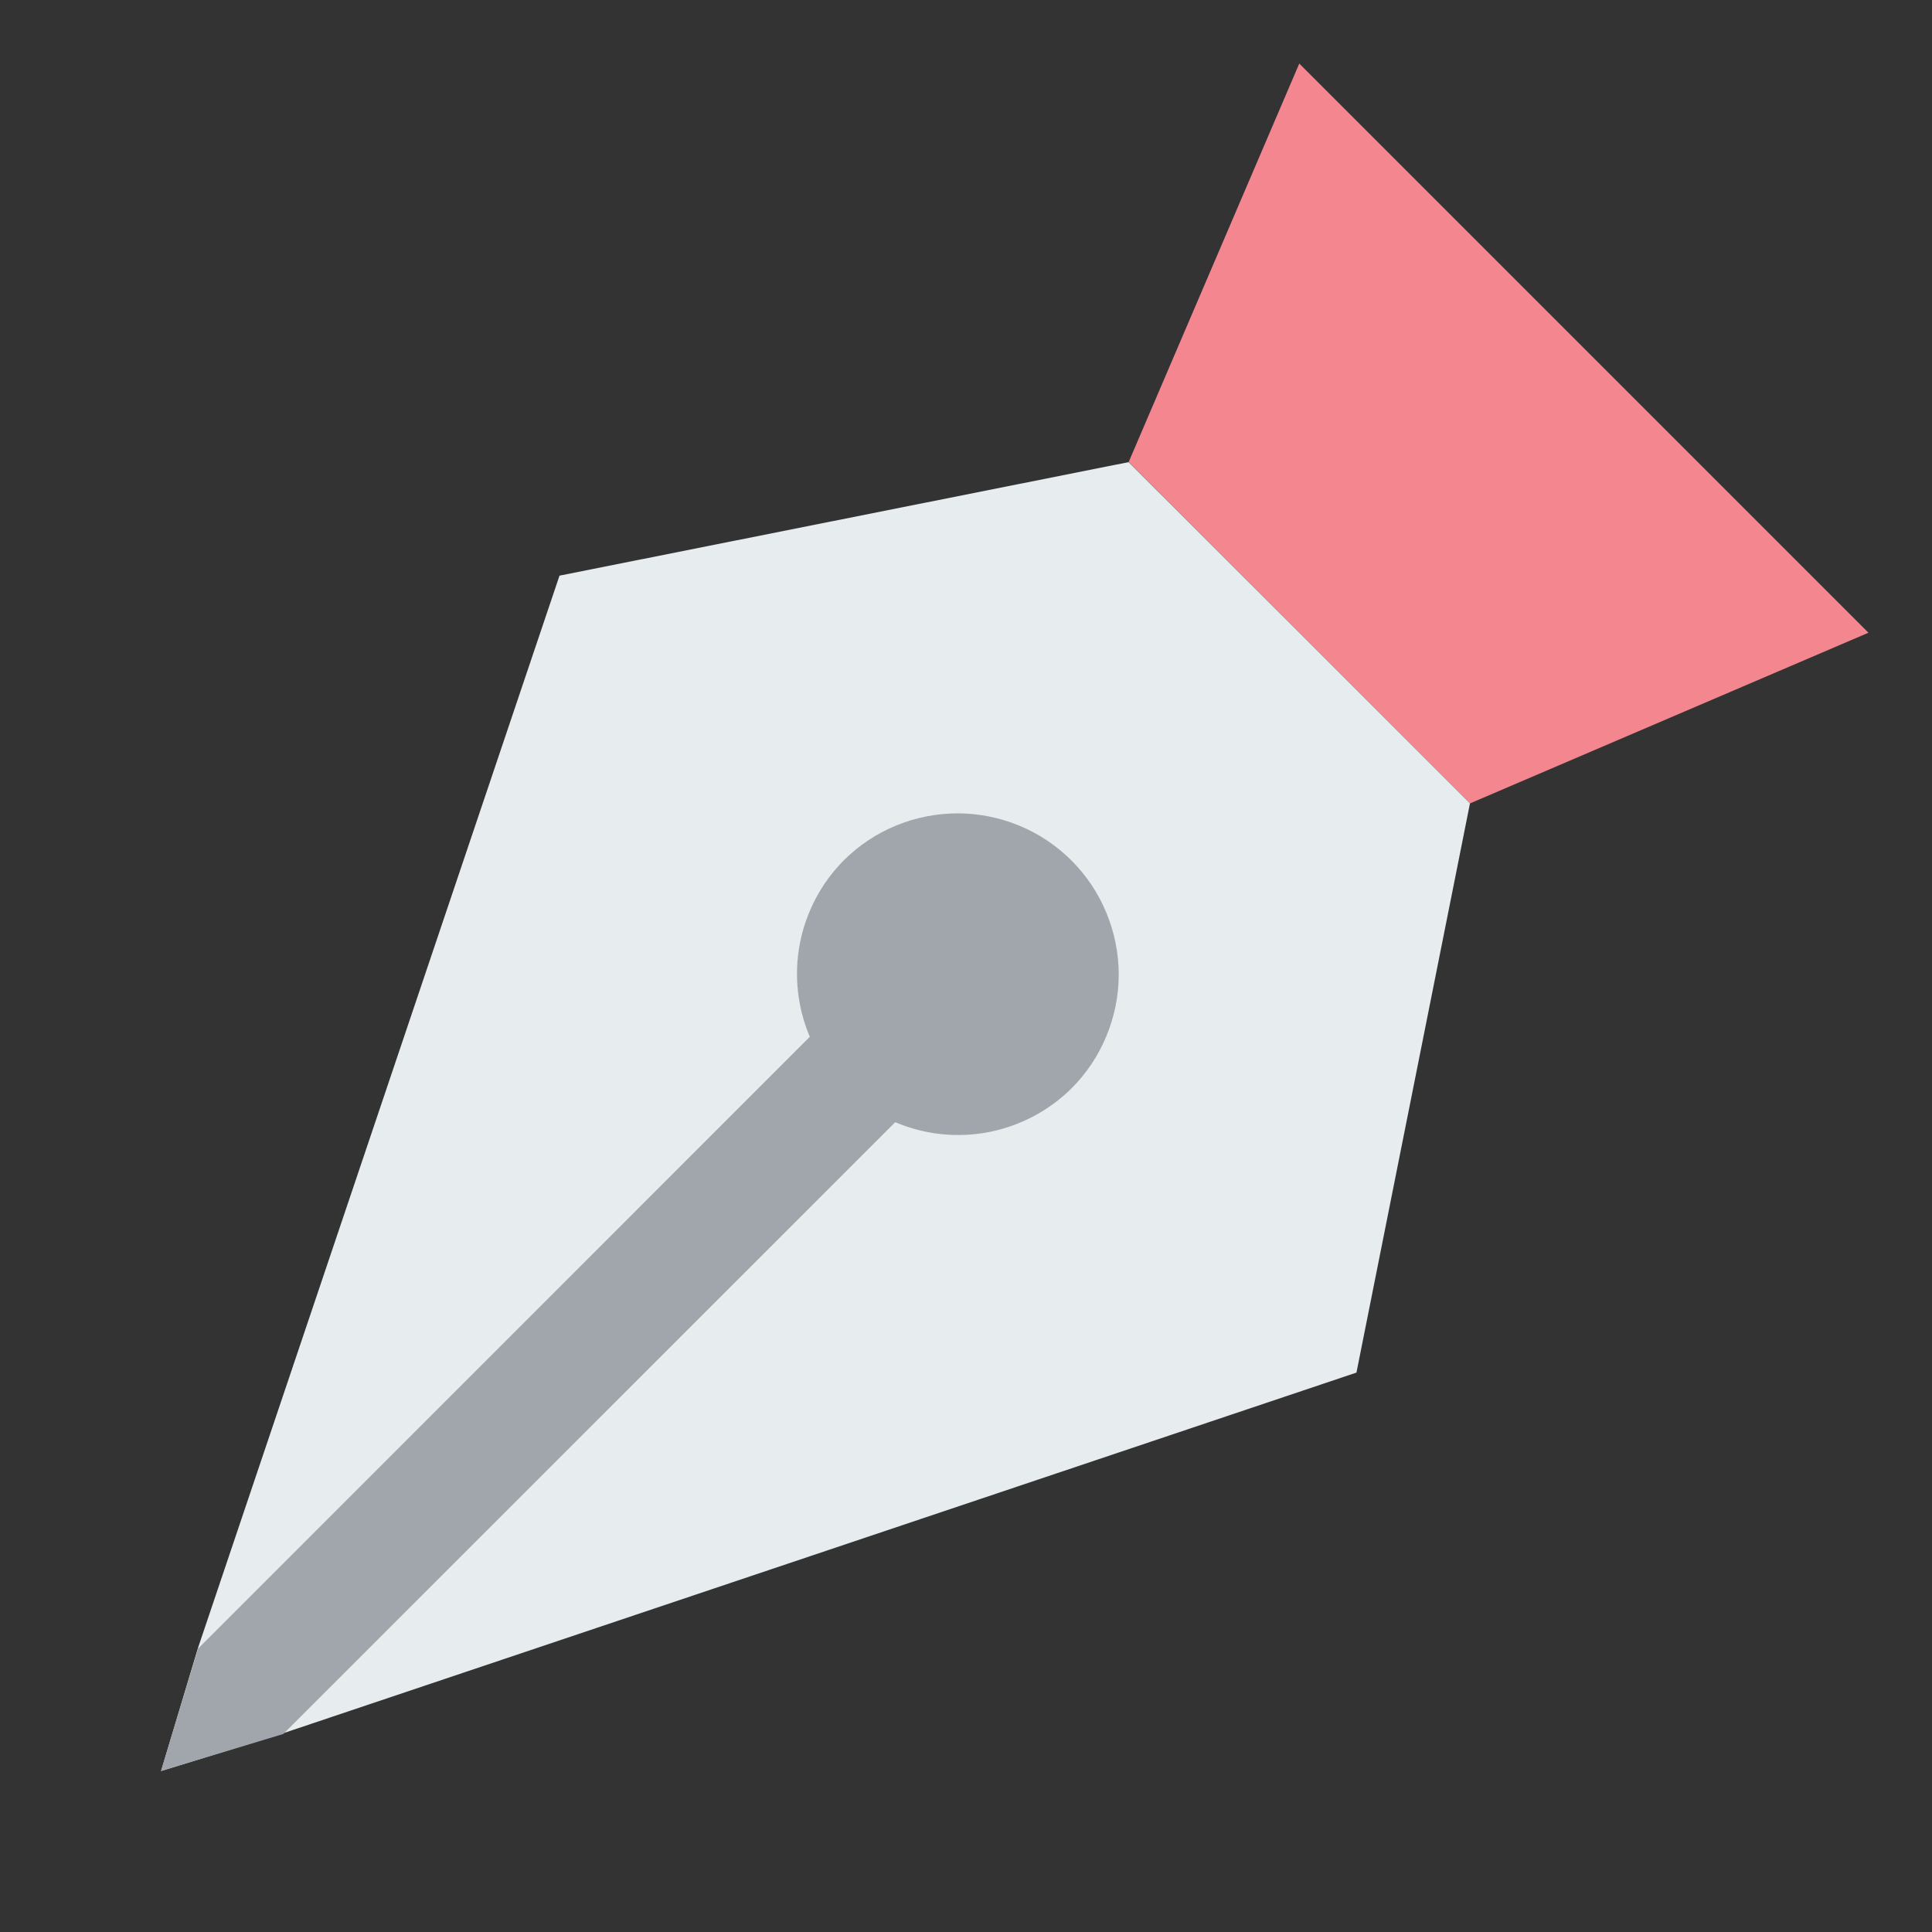 <svg width="20" height="20" viewBox="0 0 20 20" fill="none" xmlns="http://www.w3.org/2000/svg">
<rect x="0" y="0" width="20" height="20" fill="#333333" stroke="none"/>
<path d="M15.217 8.317L11.684 4.783L13.45 0.658L19.342 6.55L15.217 8.317Z" fill="#F4868F"/>
<path d="M13.45 6.55L11.683 4.784L5.792 5.959L2.05 17.058L1.667 18.334L2.933 17.942L14.042 14.209L15.217 8.317L13.45 6.55Z" fill="#E7ECEF"/>
<path d="M11.092 8.908C10.937 8.753 10.753 8.63 10.551 8.547C10.348 8.463 10.132 8.42 9.913 8.42C9.694 8.42 9.477 8.463 9.274 8.547C9.072 8.63 8.888 8.753 8.733 8.908C8.5 9.143 8.343 9.443 8.28 9.768C8.218 10.093 8.254 10.429 8.383 10.733L2.05 17.067L1.667 18.333L2.933 17.95L9.267 11.617C9.571 11.746 9.907 11.782 10.232 11.72C10.557 11.657 10.857 11.5 11.092 11.267C11.247 11.112 11.37 10.928 11.453 10.726C11.537 10.524 11.581 10.307 11.581 10.088C11.581 9.868 11.537 9.652 11.453 9.449C11.37 9.247 11.247 9.063 11.092 8.908Z" fill="#A0A6AB"/>
</svg>
